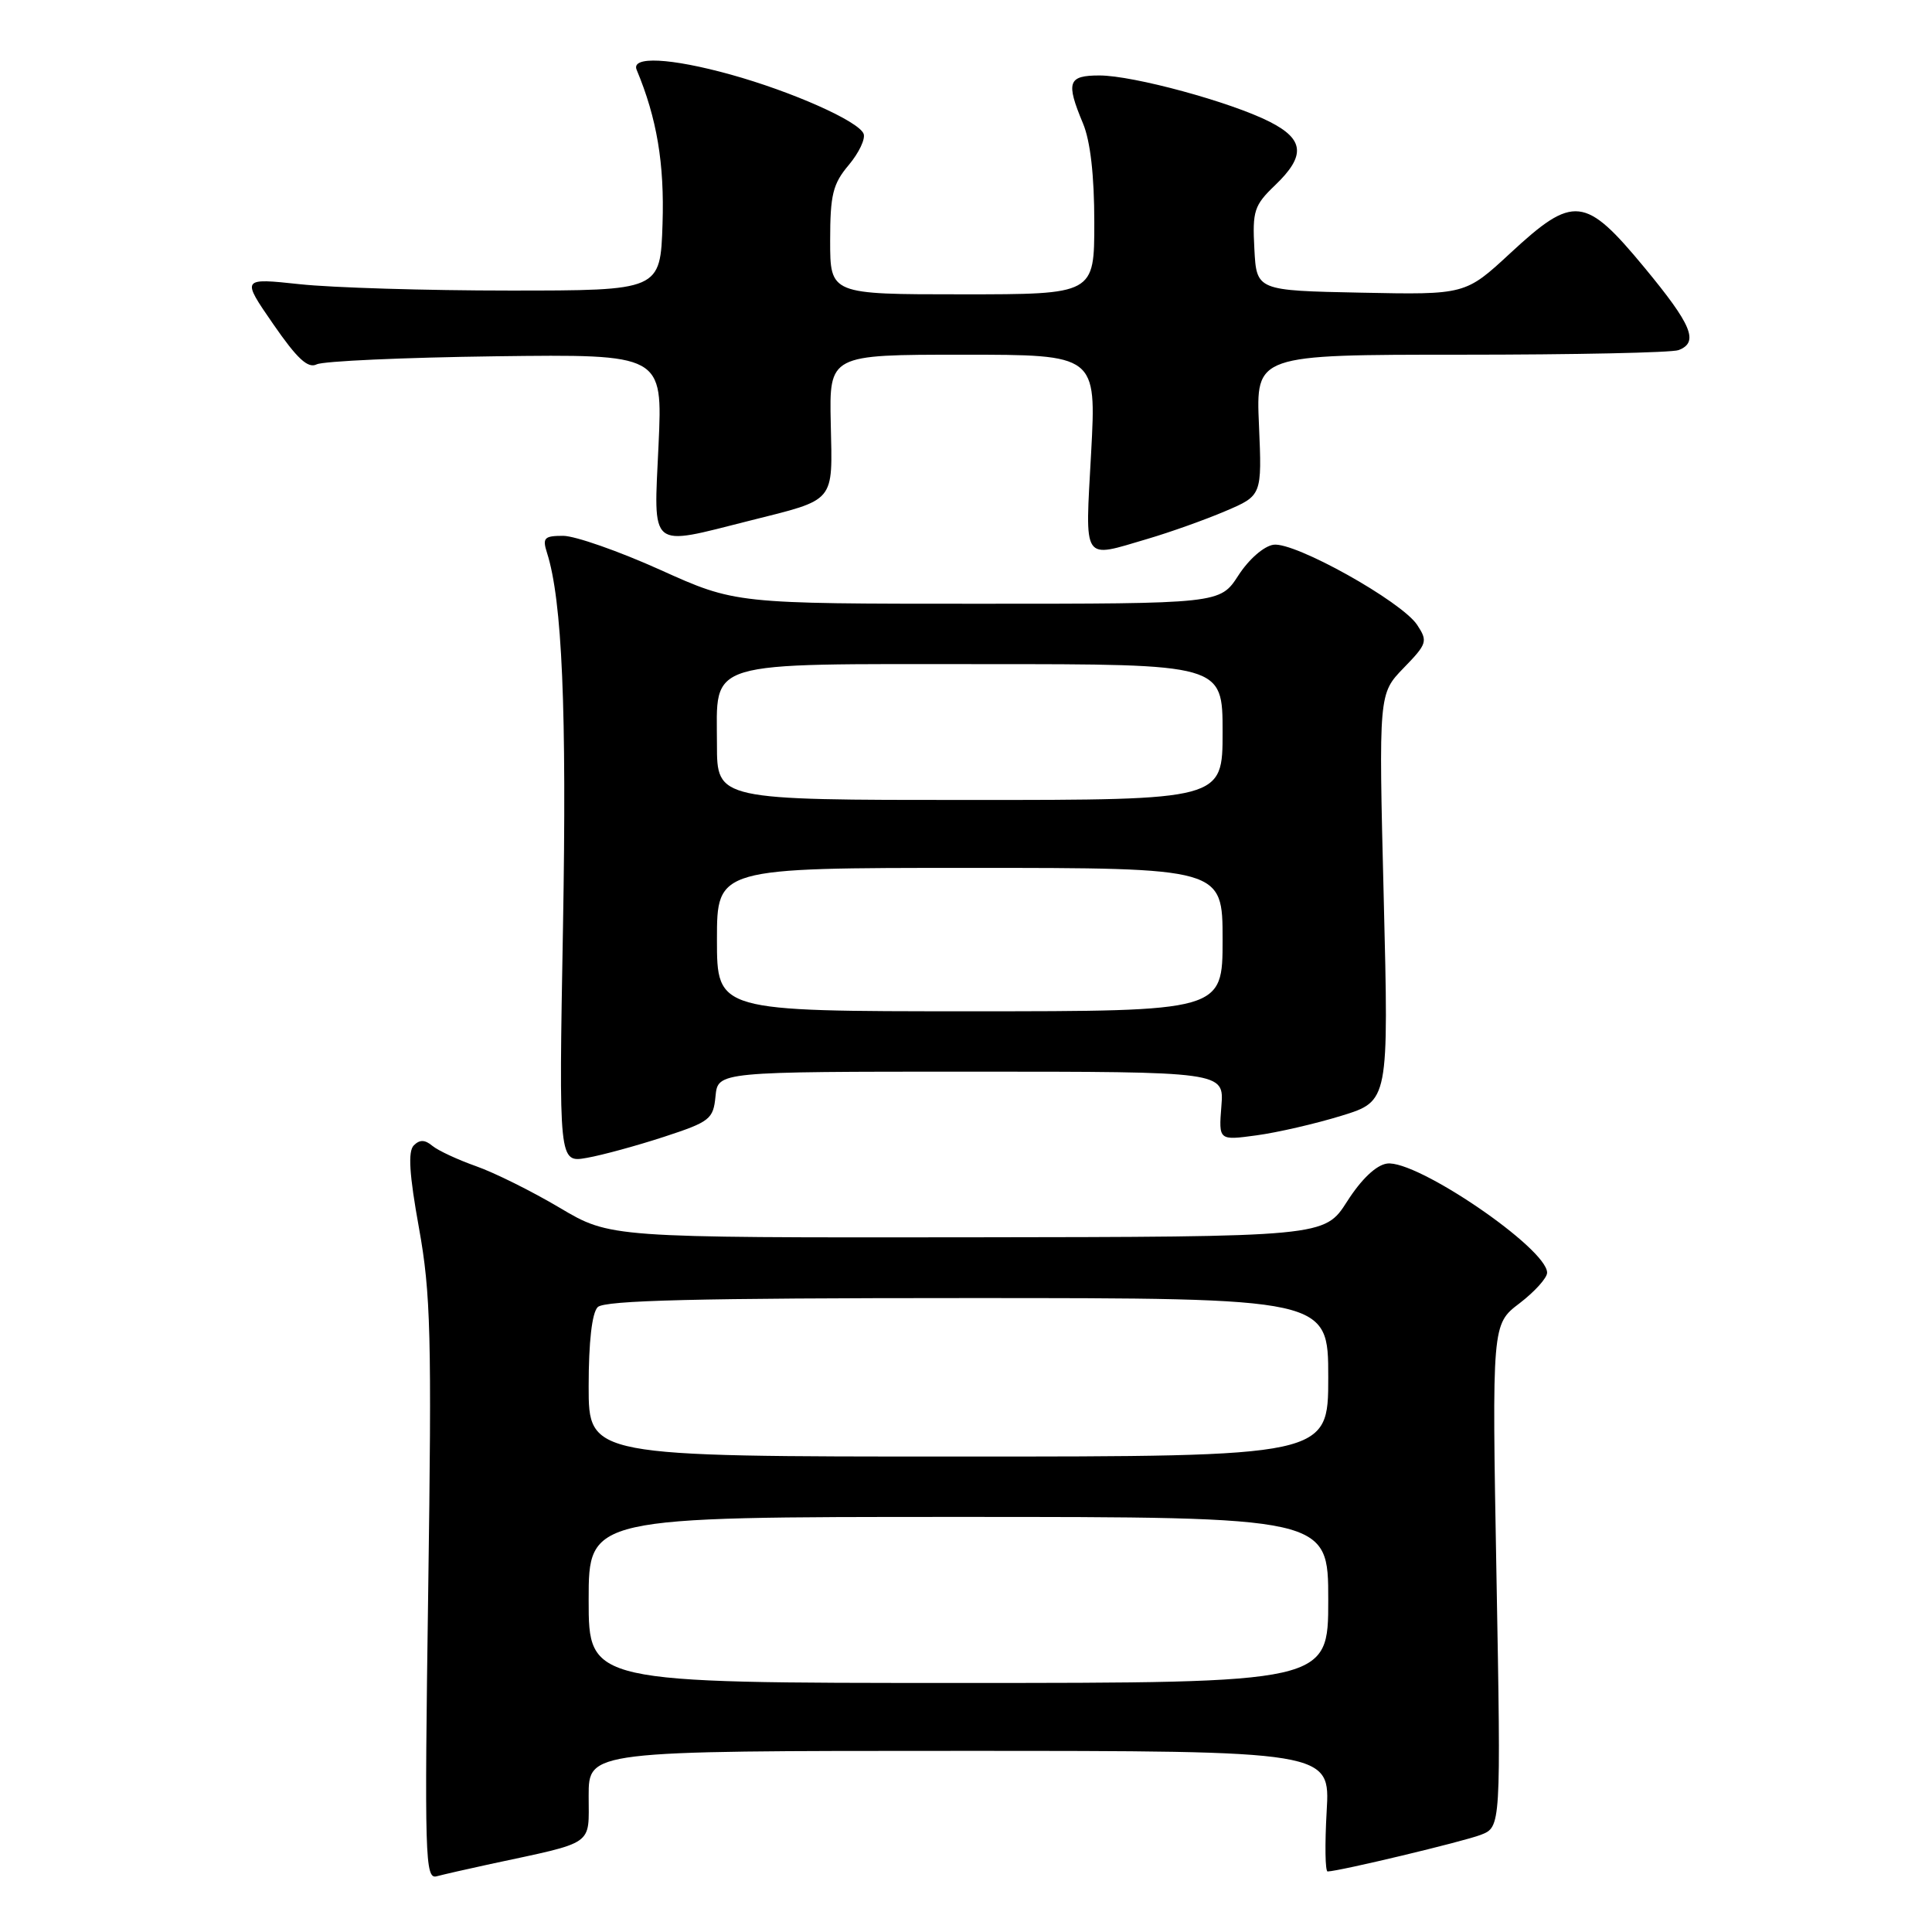 <?xml version="1.0" encoding="UTF-8" standalone="no"?>
<!DOCTYPE svg PUBLIC "-//W3C//DTD SVG 1.1//EN" "http://www.w3.org/Graphics/SVG/1.1/DTD/svg11.dtd" >
<svg xmlns="http://www.w3.org/2000/svg" xmlns:xlink="http://www.w3.org/1999/xlink" version="1.1" viewBox="0 0 256 256">
 <g >
 <path fill="currentColor"
d=" M 65.00 246.99 C 78.97 243.99 78.00 244.66 78.00 237.96 C 78.00 232.00 78.00 232.00 127.13 232.00 C 176.26 232.00 176.26 232.00 175.79 240.00 C 175.54 244.40 175.59 247.99 175.92 247.98 C 177.60 247.92 193.88 244.02 196.20 243.13 C 198.89 242.09 198.89 242.09 198.29 208.78 C 197.69 175.47 197.69 175.47 201.35 172.69 C 203.36 171.15 205.00 169.33 205.00 168.64 C 205.00 165.43 187.68 153.62 183.78 154.18 C 182.35 154.38 180.38 156.25 178.50 159.20 C 175.50 163.89 175.50 163.89 128.17 163.95 C 80.85 164.00 80.85 164.00 74.17 160.04 C 70.50 157.86 65.51 155.38 63.09 154.53 C 60.66 153.67 58.05 152.46 57.29 151.83 C 56.30 151.00 55.61 150.99 54.83 151.77 C 54.04 152.56 54.23 155.60 55.51 162.68 C 57.08 171.37 57.22 176.92 56.74 210.79 C 56.24 246.06 56.32 249.04 57.85 248.62 C 58.76 248.38 61.98 247.64 65.00 246.99 Z  M 88.00 150.63 C 94.08 148.64 94.52 148.29 94.81 145.25 C 95.13 142.00 95.13 142.00 128.66 142.00 C 162.20 142.00 162.20 142.00 161.84 146.56 C 161.48 151.12 161.48 151.12 166.49 150.44 C 169.24 150.07 174.32 148.90 177.76 147.84 C 184.02 145.91 184.02 145.91 183.35 118.92 C 182.68 91.93 182.68 91.93 185.99 88.51 C 189.11 85.30 189.21 84.97 187.78 82.80 C 185.71 79.68 171.57 71.78 168.75 72.18 C 167.47 72.36 165.47 74.11 164.09 76.25 C 161.66 80.00 161.66 80.00 129.55 80.00 C 97.44 80.00 97.44 80.00 87.47 75.50 C 81.99 73.03 76.21 71.01 74.63 71.00 C 72.11 71.00 71.85 71.27 72.48 73.25 C 74.49 79.53 75.11 94.06 74.60 122.79 C 74.04 154.08 74.04 154.08 77.77 153.42 C 79.82 153.06 84.42 151.80 88.00 150.63 Z  M 152.07 71.40 C 155.06 70.52 159.69 68.87 162.36 67.73 C 167.22 65.66 167.22 65.66 166.82 56.33 C 166.41 47.00 166.41 47.00 193.62 47.00 C 208.59 47.00 221.55 46.73 222.42 46.39 C 225.14 45.35 224.20 43.07 217.87 35.42 C 210.03 25.95 208.51 25.78 200.14 33.53 C 194.17 39.06 194.17 39.06 180.34 38.78 C 166.50 38.50 166.50 38.50 166.21 32.98 C 165.94 27.95 166.18 27.20 168.96 24.54 C 173.02 20.65 172.84 18.47 168.25 16.14 C 163.10 13.52 150.16 10.00 145.69 10.00 C 141.51 10.00 141.21 10.86 143.50 16.35 C 144.48 18.68 145.00 23.26 145.00 29.47 C 145.00 39.00 145.00 39.00 127.50 39.00 C 110.00 39.00 110.00 39.00 110.00 31.89 C 110.00 25.81 110.35 24.37 112.46 21.87 C 113.81 20.26 114.70 18.40 114.43 17.72 C 113.76 16.05 104.96 12.14 96.78 9.87 C 88.83 7.67 83.58 7.41 84.36 9.25 C 87.04 15.66 88.05 21.66 87.79 29.65 C 87.50 38.50 87.50 38.50 67.50 38.50 C 56.50 38.50 44.01 38.12 39.74 37.66 C 31.98 36.83 31.98 36.83 36.20 42.94 C 39.37 47.53 40.80 48.86 41.96 48.28 C 42.81 47.85 53.47 47.37 65.66 47.21 C 87.81 46.93 87.81 46.93 87.26 58.96 C 86.61 73.01 85.86 72.39 99.31 69.00 C 110.84 66.10 110.31 66.72 110.08 56.13 C 109.88 47.00 109.88 47.00 127.58 47.00 C 145.28 47.00 145.28 47.00 144.58 60.00 C 143.78 74.71 143.30 73.98 152.07 71.40 Z  M 78.00 212.00 C 78.00 201.00 78.00 201.00 127.00 201.00 C 176.00 201.00 176.00 201.00 176.00 212.00 C 176.00 223.00 176.00 223.00 127.00 223.00 C 78.00 223.00 78.00 223.00 78.00 212.00 Z  M 78.00 183.70 C 78.00 177.80 78.44 173.96 79.20 173.20 C 80.10 172.30 92.36 172.00 128.20 172.00 C 176.00 172.00 176.00 172.00 176.00 182.50 C 176.00 193.00 176.00 193.00 127.00 193.00 C 78.00 193.00 78.00 193.00 78.00 183.70 Z  M 95.00 124.50 C 95.00 115.00 95.00 115.00 128.50 115.00 C 162.00 115.00 162.00 115.00 162.00 124.50 C 162.00 134.00 162.00 134.00 128.50 134.00 C 95.00 134.00 95.00 134.00 95.00 124.50 Z  M 95.00 98.65 C 95.00 87.35 92.85 88.00 130.33 88.00 C 162.00 88.00 162.00 88.00 162.00 97.00 C 162.00 106.00 162.00 106.00 128.50 106.00 C 95.00 106.00 95.00 106.00 95.00 98.65 Z "/>
</g>
</svg>